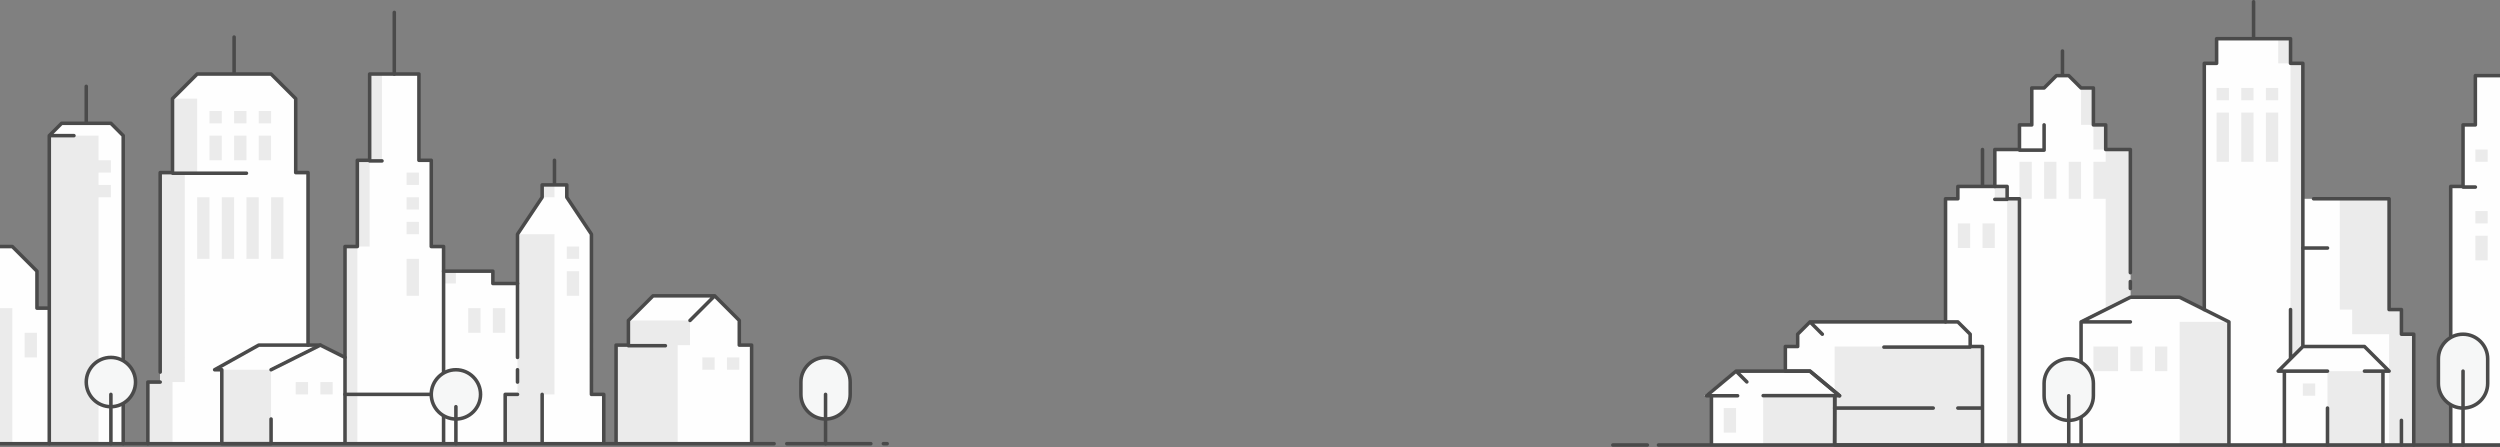 <svg width="1409" height="252" viewBox="0 0 1409 252" xmlns="http://www.w3.org/2000/svg"><rect x="0" y="0" width="1409" height="252" fill="#808080" stroke="none"/><title>Group 21</title><g fill="none" fill-rule="evenodd"><path fill="#FEFEFE" d="M0 138.944h6.944l13.89 13.89v20.833h6.944V76.444l6.944-6.944H62.5l6.944 6.944v173.612h13.89v-34.723h6.944V97.278h6.944V55.61l13.89-13.889h41.666l13.889 13.89v41.666h6.944V194.5h6.945l13.888 6.944v-62.5h6.945v-48.61h6.944V41.721h27.778v48.611h6.945v48.611H250v13.89h27.778v6.944h13.889V132l13.889-20.833v-6.945h13.888v6.945L333.334 132v90.278h6.944v27.778h6.944V194.5h6.945v-13.889l13.889-13.889h34.722l13.889 13.89V194.5h6.944v55.556H0z"/><path fill="#EBEBEB" d="M354.167 194.5h34.722v-13.889h-34.722zm-6.945 55.556h34.722V194.5h-34.722zm-62.5 0h20.834v-27.778h-20.834zm6.945-27.778H312.5V132h-20.833zm13.889-111.111h6.944v-6.945h-6.944zM250 159.778h6.944v-6.945H250zm-55.556 90.278h6.945V138.944h-6.945zm6.945-111.112h6.944v-48.61h-6.944zm6.944-48.611h6.945v-48.61h-6.945zM125 250.056h27.778v-41.667H125zm-41.667 0h13.89v-34.723h-13.89zm6.945-34.723h13.889V97.278h-13.89zm6.944-118.055h13.89V55.61h-13.89zM27.778 250.056h27.778V76.444H27.778zm-27.778 0h6.944v-76.39H0zm409.722-41.667h6.945v-6.945h-6.945zm-13.889 0h6.945v-6.945h-6.945zm-76.389-62.5h6.945v-6.945h-6.945zm0 20.833h6.945v-13.889h-6.945zm-41.666 20.834h6.944v-13.89h-6.944zm-13.889 0h6.944v-13.89h-6.944zm-34.722-83.334h6.944v-6.944h-6.944zm0 13.889h6.944v-6.944h-6.944zm0 13.889h6.944v-6.944h-6.944zm0 34.722h6.944V145.89h-6.944zM145.833 69.5h6.945v-6.944h-6.945zm-13.889 0h6.945v-6.944h-6.945zm-13.888 0H125v-6.944h-6.944zm27.777 20.833h6.945V76.444h-6.945zm-13.889 0h6.945V76.444h-6.945zm-13.888 0H125V76.444h-6.944zm34.722 55.556h6.944v-34.722h-6.944zm-13.889 0h6.944v-34.722h-6.944zm-13.889 0h6.944v-34.722H125zm-13.889 0h6.945v-34.722h-6.945zm55.556 76.389h6.944v-6.945h-6.944zm13.889 0h6.944v-6.945h-6.944zm-125-125H62.5v-6.945h-6.944zm0 13.889H62.5v-6.945h-6.944zm-41.667 90.277h6.944v-13.888H13.89z"/><path d="M497.882 250.056H500m-56.563 0h47.361M0 250.056h436.285m-12.674 0V194.5h-6.944v-13.889l-13.89-13.889h-34.721l-13.89 13.89V194.5h-6.944v55.556m41.667-69.445l13.889-13.889m-48.611 28.125H375m-83.333 27.431h-6.945v27.777m6.945-41.666v6.944m41.666 34.723h6.945v-27.778h-6.945V132l-13.889-20.833v-6.945h-13.888v6.945L291.666 132v69.444m20.834-97.222V90.333m-6.944 159.723v-27.778M250 250.056V138.944h-6.944v-48.61h-6.945V41.721h-27.778v48.611h-6.944v48.611h-6.945v111.112" stroke="#4A4A4A" stroke-width="2" stroke-linecap="round" stroke-linejoin="round"/><path stroke="#4A4A4A" stroke-width="2" stroke-linecap="round" stroke-linejoin="round" d="M250 152.833h27.778v6.945h13.889M208.333 90.68h6.945m-20.834 131.598H250m-55.556-20.834l-13.888-6.944-27.778 13.889"/><path d="M180.556 194.5h-34.723l-24.86 13.889H125v41.667h27.778v-13.89m-62.5-20.833h-6.945v34.723" stroke-linecap="round" stroke-width="2" stroke="#4A4A4A" stroke-linejoin="round"/><path stroke="#4A4A4A" stroke-width="2" stroke-linecap="round" stroke-linejoin="round" d="M173.611 194.5V97.278h-6.944V55.61l-13.89-13.889h-41.666l-13.889 13.89v41.666h-6.944v112.43M222.222 41.722V7m-90.278 34.722V20.89M48.611 69.5V48.667m48.611 48.958h41.667M27.778 250.056V76.444l6.944-6.944H62.5l6.944 6.944v173.612m-41.666-76.389h-6.945v-20.834L6.944 138.944H0m27.778-62.5h13.889"/><path d="M465.278 236.167c-7.64 0-13.89-6.25-13.89-13.89v-6.944c0-7.639 6.25-13.889 13.89-13.889 7.639 0 13.889 6.25 13.889 13.89v6.944c0 7.639-6.25 13.889-13.89 13.889" fill="#F6F7F7"/><path d="M465.278 236.167c-7.64 0-13.89-6.25-13.89-13.89v-6.944c0-7.639 6.25-13.889 13.89-13.889 7.639 0 13.889 6.25 13.889 13.89v6.944c0 7.639-6.25 13.889-13.89 13.889zm0-13.889v27.778" stroke="#4A4A4A" stroke-width="2" stroke-linecap="round" stroke-linejoin="round"/><path d="M256.944 236.167c-7.638 0-13.888-6.25-13.888-13.89 0-7.638 6.25-13.888 13.888-13.888 7.64 0 13.89 6.25 13.89 13.889 0 7.639-6.25 13.889-13.89 13.889" fill="#F6F7F7"/><path d="M256.944 236.167c-7.638 0-13.888-6.25-13.888-13.89 0-7.638 6.25-13.888 13.888-13.888 7.64 0 13.89 6.25 13.89 13.889 0 7.639-6.25 13.889-13.89 13.889zm0-6.945v20.834" stroke="#4A4A4A" stroke-width="2" stroke-linecap="round" stroke-linejoin="round"/><path d="M62.5 229.222c-7.639 0-13.889-6.25-13.889-13.889 0-7.639 6.25-13.889 13.889-13.889 7.639 0 13.889 6.25 13.889 13.89 0 7.638-6.25 13.888-13.889 13.888" fill="#F6F7F7"/><path d="M62.5 229.222c-7.639 0-13.889-6.25-13.889-13.889 0-7.639 6.25-13.889 13.889-13.889 7.639 0 13.889 6.25 13.889 13.89 0 7.638-6.25 13.888-13.889 13.888zm0-6.944v27.778" stroke="#4A4A4A" stroke-width="2" stroke-linecap="round" stroke-linejoin="round"/><path fill="#FEFEFE" d="M964.324 250.574l.231-27.756-4.166.23 17.593-14.108 28.24.23v-13.877h6.944v-6.94l6.945-6.938h76.389v-69.39h6.944v-6.94h20.834V84.268h13.888V70.39h6.945V49.573h6.944l6.945-6.939h6.944l6.945 6.939h6.944V70.39h6.945v13.878h13.888v83.269h27.778l13.89 6.939V35.695h6.944V21.817h41.666v13.878h6.945v76.33h48.61v62.45h6.945v13.879h6.945v62.45h20.833V105.086h6.944V70.39h6.945V42.634H1409v207.94"/><path fill="#EBEBEB" d="M993.722 250.805h40.417V222.98h-40.417z"/><path fill="#EBEBEB" d="M1034 250.805h83.333v-55.512H1034zm97.222 0h6.945v-138.78h-6.945zm-6.944-138.781h6.944v-6.939h-6.944zm104.166 138.781v-69.39h27.778v69.39H1221.5m90.278-41.635h31.25l.416 41.635h-31.666zM1284 35.695h6.944V21.817H1284zm6.944 166.537l6.945-6.94V35.696h-6.945zm27.778-27.756h27.778v-62.452h-27.778zm6.945 13.878h27.777v-13.878h-27.777zm20.833 62.451h13.889v-62.451H1346.5zm-375-6.939h6.944v-13.878H971.5zm131.944-104.086h6.945v-13.877h-6.945zm13.889 0h6.945v-13.877h-6.945zm62.5 69.39h13.89v-13.877h-13.89zm20.834 0h6.944v-13.877h-6.944zm13.889 0h6.944v-13.877h-6.944zm-76.389-97.146h6.944V91.207h-6.944zm13.889 0H1159V91.207h-6.944zm13.888 0h6.945V91.207h-6.945zm13.889 0h6.945V91.207h-6.945zm69.445-55.512h6.944v-6.939h-6.944zm27.778 0H1284v-6.939h-6.944zm-27.778 34.695h6.944V63.451h-6.944zm27.778 0H1284V63.451h-6.944zm-13.889-34.695h6.944v-6.939h-6.944zm0 34.695h6.944V63.451h-6.944zm34.722 131.842h6.944v-6.94h-6.944zm97.222-131.842h6.945v-6.939h-6.945zm0 34.696h6.945v-6.94h-6.945zm0 20.817h6.945v-13.878h-6.945zm-208.333 27.756V84.268h13.889v83.269zm-6.945-90.208h6.945V70.39h-6.945zm-6.944-13.878h6.944V49.573h-6.944z"/><path d="M928.445 250.805H909m500 0H934.718m29.838-27.756v27.756H1034V223.05m2.778-.001l-16.667-13.878h-41.667l-16.666 13.878h2.778m19.959-7.812l-5.99-5.985" stroke="#4A4A4A" stroke-width="2" stroke-linecap="round" stroke-linejoin="round"/><path stroke="#4A4A4A" stroke-width="2" stroke-linecap="round" stroke-linejoin="round" d="M1006.222 209.17v-13.877h6.945v-6.94l6.944-6.938h83.333l6.945 6.939v6.939h6.944v55.512H1034l.139-27.825 2.639.069-16.667-13.878zm13.889-27.755l6.945 6.939m83.333 7.286h-48.611m41.667 34.348h13.888m-83.333 0h55.556"/><path stroke="#4A4A4A" stroke-width="2" stroke-linecap="round" stroke-linejoin="round" d="M1096.5 181.415v-69.39h6.944v-6.94h27.778v6.94h6.945v138.78m-6.945-138.434h-6.944m-6.945-7.286V84.268m138.889 166.537v-69.39l-27.778-13.878h-27.777l-27.778 13.878v69.39m27.778-69.39h-27.778m27.778-22.737v3.932"/><path stroke="#4A4A4A" stroke-width="2" stroke-linecap="round" stroke-linejoin="round" d="M1124.278 105.085V84.268h13.889V70.39h6.944V49.573h6.945l6.944-6.939h6.944l6.945 6.94h6.944V70.39h6.945v13.878h13.889v69.414m-38.264-111.048V28.756m-10.347 41.634v13.878m-13.889.347h13.889m180.555 124.555h13.889l-13.889-13.877h-34.722L1284 209.17h27.778m-24.306 0v41.635m55.556-41.635v41.635m-31.25-20.817v20.817m-69.445-76.329V35.696h6.945v-13.88h41.666v13.878h6.945v159.598m-27.778-173.475V1m20.833 201.232v-27.756"/><path d="M1360.389 250.805v-62.451h-6.945v-13.878h-6.944v-62.452h-42.57m49.514 138.781v-13.878m-55.555-97.147h13.889m69.444 111.025v-145.72h6.945V70.39h6.944V42.634H1409m-20.833 62.798h6.944M964.556 223.049h14.757m54.826-.069h-40.417" stroke="#4A4A4A" stroke-width="2" stroke-linecap="round" stroke-linejoin="round"/><path d="M1165.944 236.927c-7.638 0-13.888-6.245-13.888-13.878v-6.94c0-7.632 6.25-13.877 13.888-13.877 7.64 0 13.89 6.245 13.89 13.878v6.939c0 7.633-6.25 13.878-13.89 13.878" fill="#F6F7F7"/><path d="M1165.944 236.927c-7.638 0-13.888-6.245-13.888-13.878v-6.94c0-7.632 6.25-13.877 13.888-13.877 7.64 0 13.89 6.245 13.89 13.878v6.939c0 7.633-6.25 13.878-13.89 13.878zm0-13.878v27.756" stroke="#4A4A4A" stroke-width="2" stroke-linecap="round" stroke-linejoin="round"/><path d="M1388.167 229.988c-7.64 0-13.89-6.245-13.89-13.878v-13.878c0-7.633 6.25-13.878 13.89-13.878 7.639 0 13.889 6.245 13.889 13.878v13.878c0 7.633-6.25 13.878-13.89 13.878" fill="#F6F7F7"/><path d="M1388.167 229.988c-7.64 0-13.89-6.245-13.89-13.878v-13.878c0-7.633 6.25-13.878 13.89-13.878 7.639 0 13.889 6.245 13.889 13.878v13.878c0 7.633-6.25 13.878-13.89 13.878zm0-20.818v41.635" stroke="#4A4A4A" stroke-width="2" stroke-linecap="round" stroke-linejoin="round"/></g></svg>